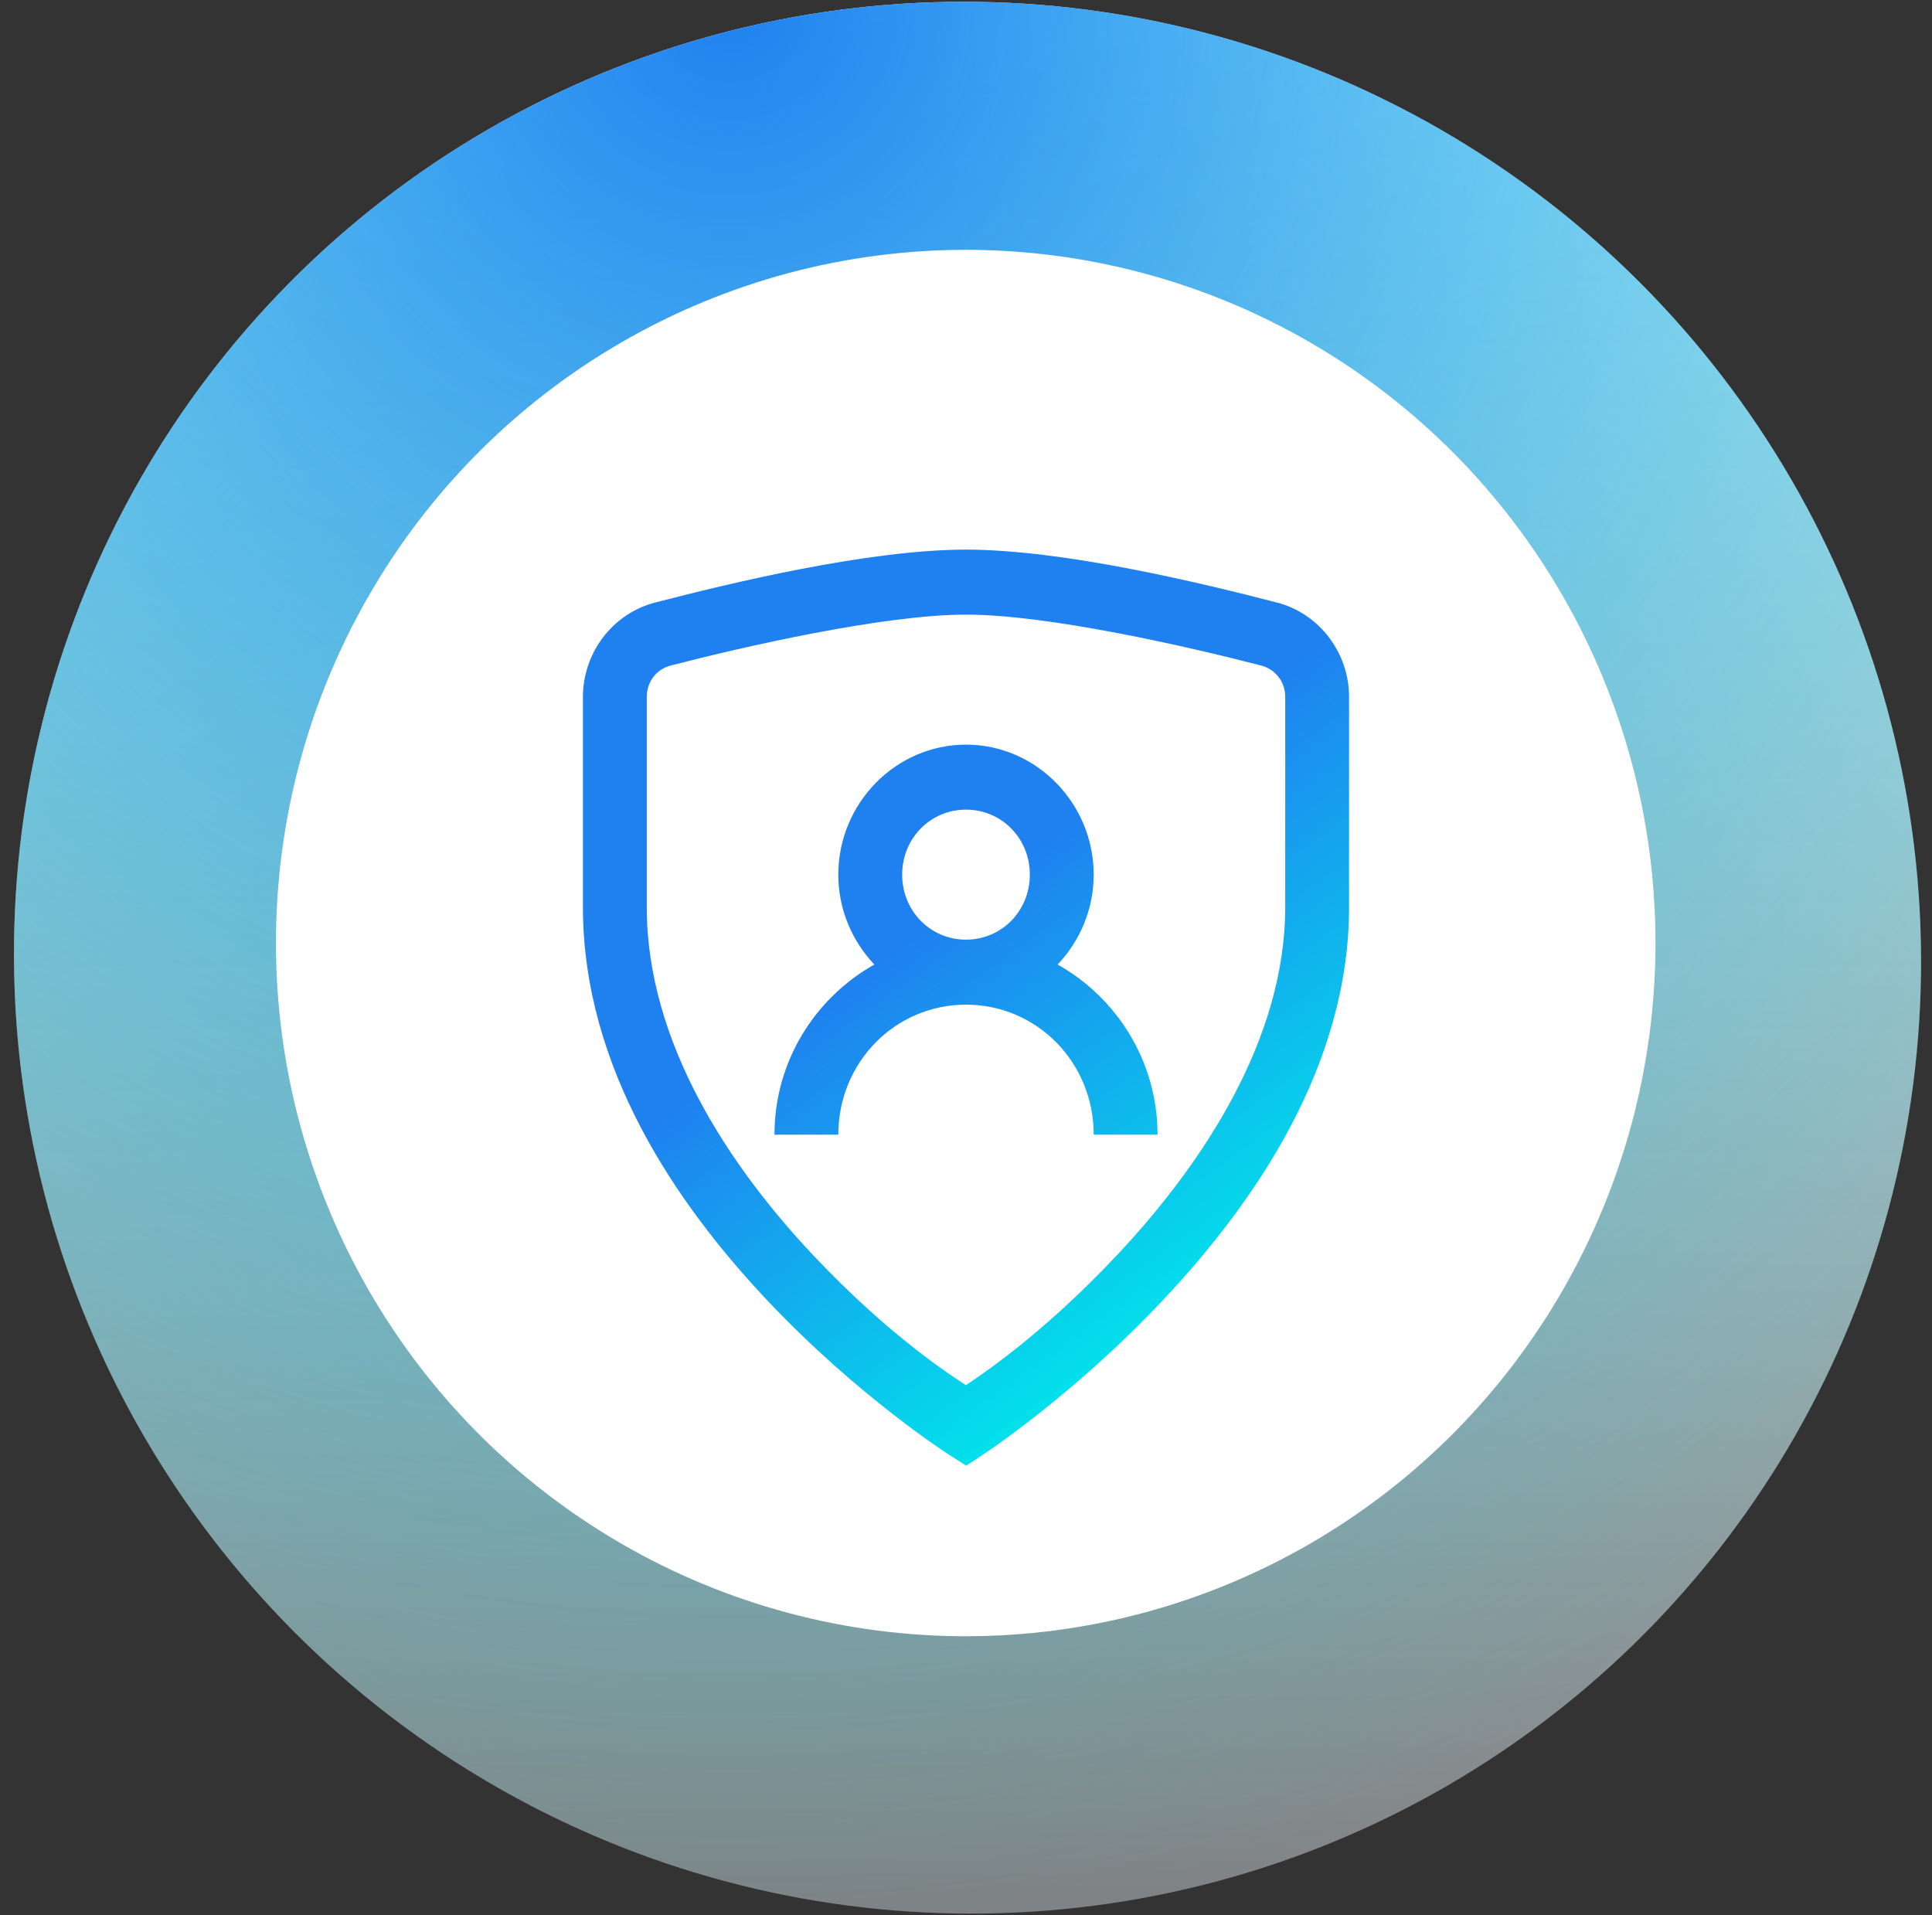 <svg xmlns="http://www.w3.org/2000/svg" fill="none" viewBox="0 0 116 115" height="115" width="116">
<rect x="0" y="0" width="116" height="115" fill="#333333" stroke="none"/>
<ellipse style="mix-blend-mode:multiply" fill="url(#paint0_linear_6335_13648)" transform="matrix(1 0 0.004 1 0.609 0.106)" ry="57.395" rx="57.252" cy="57.395" cx="57.252"></ellipse>
<ellipse fill="url(#paint1_radial_6335_13648)" transform="matrix(1 0 0.004 1 0.609 0.106)" ry="57.395" rx="57.252" cy="57.395" cx="57.252"></ellipse>
<ellipse fill="white" ry="41.621" rx="41.414" cy="56.621" cx="57.983"></ellipse>
<path fill="url(#paint2_linear_6335_13648)" d="M58 33C52.121 33 43.76 35.03 39.328 36.179C36.788 36.837 35 39.188 35 41.85V54.466C35 64.125 40.627 72.308 46.073 78.082C51.52 83.857 56.982 87.344 56.982 87.344L58.015 88L59.033 87.329C59.033 87.329 64.486 83.764 69.927 77.953C75.368 72.142 81 63.976 81 54.466V41.85C81 39.187 79.213 36.842 76.68 36.179H76.672C72.24 35.03 63.879 33 58 33ZM58 36.903C62.959 36.903 71.389 38.837 75.722 39.96C76.585 40.186 77.167 40.946 77.167 41.85V54.466C77.167 62.372 72.257 69.815 67.157 75.262C62.569 80.161 58.868 82.574 57.992 83.167C57.118 82.588 53.426 80.242 48.843 75.384C43.748 69.982 38.833 62.551 38.833 54.466V41.85C38.833 40.938 39.406 40.184 40.271 39.96C44.602 38.837 53.039 36.903 58 36.903ZM58 44.709C53.788 44.709 50.333 48.227 50.333 52.515C50.333 54.607 51.166 56.506 52.497 57.912C48.945 59.91 46.5 63.721 46.5 68.127H50.333C50.333 63.791 53.742 60.321 58 60.321C62.258 60.321 65.667 63.791 65.667 68.127H69.5C69.5 63.721 67.055 59.91 63.503 57.912C64.834 56.506 65.667 54.607 65.667 52.515C65.667 48.227 62.212 44.709 58 44.709ZM58 48.612C60.14 48.612 61.833 50.336 61.833 52.515C61.833 54.694 60.14 56.418 58 56.418C55.86 56.418 54.167 54.694 54.167 52.515C54.167 50.336 55.86 48.612 58 48.612Z"></path>
<defs>
<linearGradient gradientUnits="userSpaceOnUse" y2="190.472" x2="57.252" y1="0" x1="57.252" id="paint0_linear_6335_13648">
<stop stop-color="#F0FAFF"></stop>
<stop stop-opacity="0" stop-color="#F0FAFF" offset="1"></stop>
</linearGradient>
<radialGradient gradientTransform="translate(41.891 -0.106) rotate(71.244) scale(116.698 117.402)" gradientUnits="userSpaceOnUse" r="1" cy="0" cx="0" id="paint1_radial_6335_13648">
<stop stop-color="#1F80F0"></stop>
<stop stop-opacity="0" stop-color="#00E9EA" offset="1"></stop>
</radialGradient>
<linearGradient gradientUnits="userSpaceOnUse" y2="73.727" x2="90.755" y1="45" x1="70" id="paint2_linear_6335_13648">
<stop stop-color="#1F80F0"></stop>
<stop stop-color="#00E9EA" offset="0.857"></stop>
</linearGradient>
</defs>
</svg>
